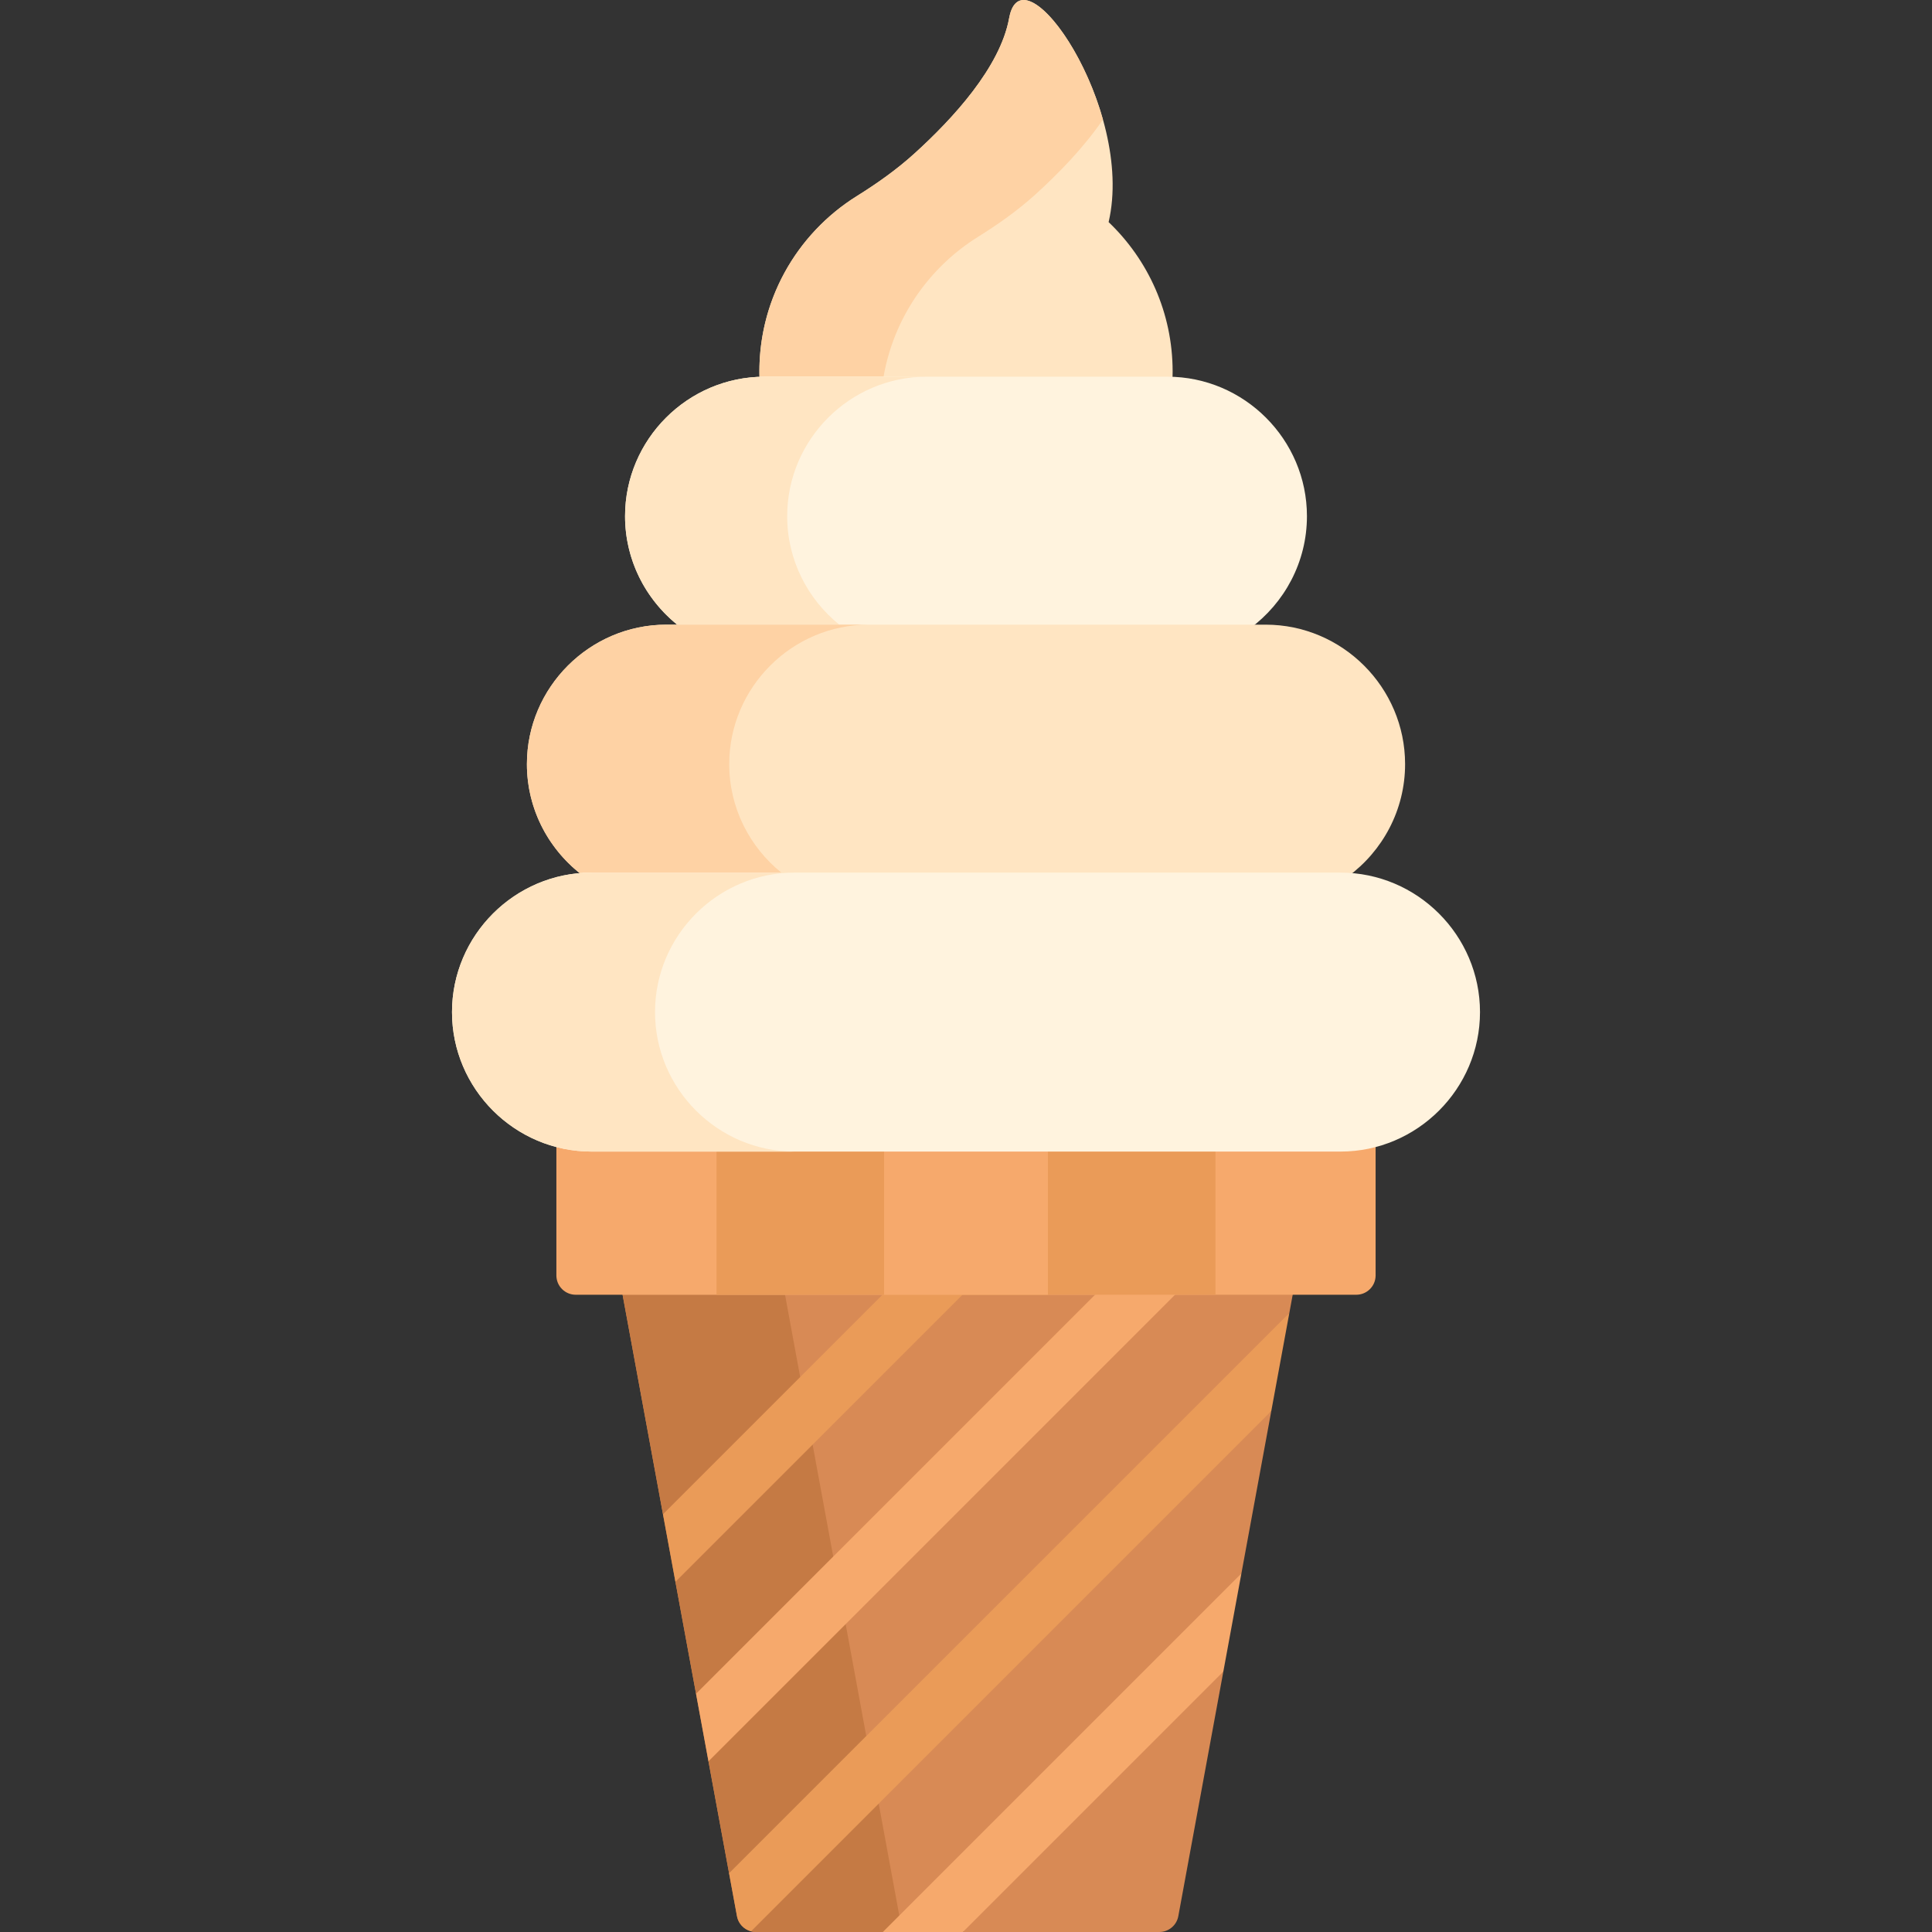 <svg id="Capa_1" enable-background="new 0 0 512 512" height="512" viewBox="0 0 512 512" width="512" xmlns="http://www.w3.org/2000/svg"><rect x="0" y="0" width="512" height="512" fill="#333333" stroke="none"/><g><g><g><g><path d="m256.632 509.128-1.457 2.872h52.054c2.47 0 4.589-1.764 5.036-4.193l11.934-64.83-3.153 1.738z" fill="#d88a55"/></g><path d="m284.378 350.349 6.815-8.229h-35.111l-5.781 4.366-66.183 66.183-5.122 6.536 5.459 29.653 8.278-6.865z" fill="#d88a55"/><g><path d="m312.406 342.12-5.281 3.867-116.466 116.465-2.907 4.321 5.459 29.654 5.194-3.78 138.168-138.168 5.117-6.532 1.073-5.827z" fill="#d88a55"/></g><path d="m232.315 346.088 2.554-3.968h-70.062l10.891 59.17 5.053-3.639z" fill="#d88a55"/><g><path d="m202.63 506.806-3.592 5.006c.42.111.852.188 1.303.188h33.62l3.767-2.353 88.635-88.635 2.62-4.034 7.921-43.033-5.758 4.344z" fill="#d88a55"/></g></g><path d="m238.357 507.807-30.315-164.687h-43.051l30.315 164.687c.447 2.429 2.565 4.193 5.036 4.193h43.051c-2.47 0-4.589-1.764-5.036-4.193z" fill="#c57a44"/><path d="m234.869 342.12-59.171 59.17 3.298 17.915 77.086-77.085z" fill="#ea9b58"/><path d="m291.193 342.12-106.738 106.738 3.297 17.915 124.654-124.653z" fill="#f6a96c"/><path d="m341.69 347.947-148.48 148.479 2.095 11.38c.366 1.986 1.855 3.509 3.733 4.005l137.866-137.866z" fill="#ea9b58"/><path d="m255.175 512 69.023-69.023 4.785-25.998-95.021 95.021z" fill="#f6a96c"/></g><path d="m355.252 304.179h-198.504c-3.216 0-6.332-.431-9.301-1.226v35.047c0 2.828 2.292 5.12 5.12 5.12h206.864c2.828 0 5.12-2.292 5.12-5.12v-35.047c-2.967.795-6.083 1.226-9.299 1.226z" fill="#f6a96c"/><path d="m189.882 304.179h132.237v38.941h-132.237z" fill="#ea9b58"/><path d="m234.29 304.179h43.421v38.941h-43.421z" fill="#f6a96c"/><g><path d="m202.609 100.83h106.781c.438 0 .872.018 1.307.033.034-.797.062-1.597.062-2.402 0-15.581-6.518-29.631-16.964-39.603 7.042-30.176-22.848-73.386-26.365-54.045-2.36 12.979-14.893 26.63-25.117 35.887-4.698 4.254-9.873 7.912-15.251 11.265-16.134 10.062-26.646 28.287-25.766 48.898.438-.015.874-.033 1.313-.033z" fill="#ffe5c2"/><path d="m202.609 99.83h31.542c2.717-15.619 12.05-28.966 25.008-37.047 5.377-3.354 10.553-7.012 15.25-11.265 6.008-5.44 12.812-12.398 17.882-19.845-6.332-22.516-22.345-40.696-24.861-26.858-2.36 12.979-14.893 26.63-25.117 35.887-4.698 4.253-9.873 7.912-15.25 11.265-15.873 9.899-26.304 27.699-25.799 47.899.448-.018.894-.036 1.345-.036z" fill="#fed2a4"/><path d="m180.746 166.542h150.507c9.14-6.746 15.1-17.583 15.1-29.749 0-20.33-16.633-36.963-36.963-36.963h-106.781c-20.329 0-36.963 16.633-36.963 36.963.001 12.165 5.96 23.003 15.1 29.749z" fill="#fff3de"/><g><path d="m179.455 165.542h42.965c-8.405-6.79-13.809-17.167-13.809-28.749 0-20.33 16.633-36.963 36.963-36.963h-42.965c-20.33 0-36.963 16.633-36.963 36.963.001 11.582 5.404 21.958 13.809 28.749z" fill="#ffe5c2"/></g><path d="m154.811 232.307c.642-.034 1.287-.054 1.937-.054h198.504c.65 0 1.295.019 1.937.054 9.183-6.742 15.175-17.604 15.175-29.803 0-20.33-16.633-36.963-36.963-36.963h-158.803c-20.33 0-36.963 16.633-36.963 36.963.001 12.199 5.994 23.061 15.176 29.803z" fill="#ffe5c2"/><path d="m153.626 231.396c1.031-.087 2.07-.143 3.123-.143h50.312c-8.405-6.79-13.809-17.167-13.809-28.749 0-20.329 16.633-36.963 36.963-36.963h-53.616c-20.329 0-36.963 16.633-36.963 36.963 0 11.665 5.482 22.105 13.99 28.892z" fill="#fed2a4"/><g><path d="m355.252 305.179h-198.504c-20.33 0-36.963-16.633-36.963-36.963 0-20.33 16.633-36.963 36.963-36.963h198.504c20.33 0 36.963 16.633 36.963 36.963 0 20.33-16.633 36.963-36.963 36.963z" fill="#fff3de"/></g><g><path d="m173.586 268.216c0-20.33 16.633-36.963 36.963-36.963h-53.8c-20.33 0-36.963 16.633-36.963 36.963 0 20.329 16.633 36.963 36.963 36.963h53.8c-20.33 0-36.963-16.633-36.963-36.963z" fill="#ffe5c2"/></g></g></g></svg>
